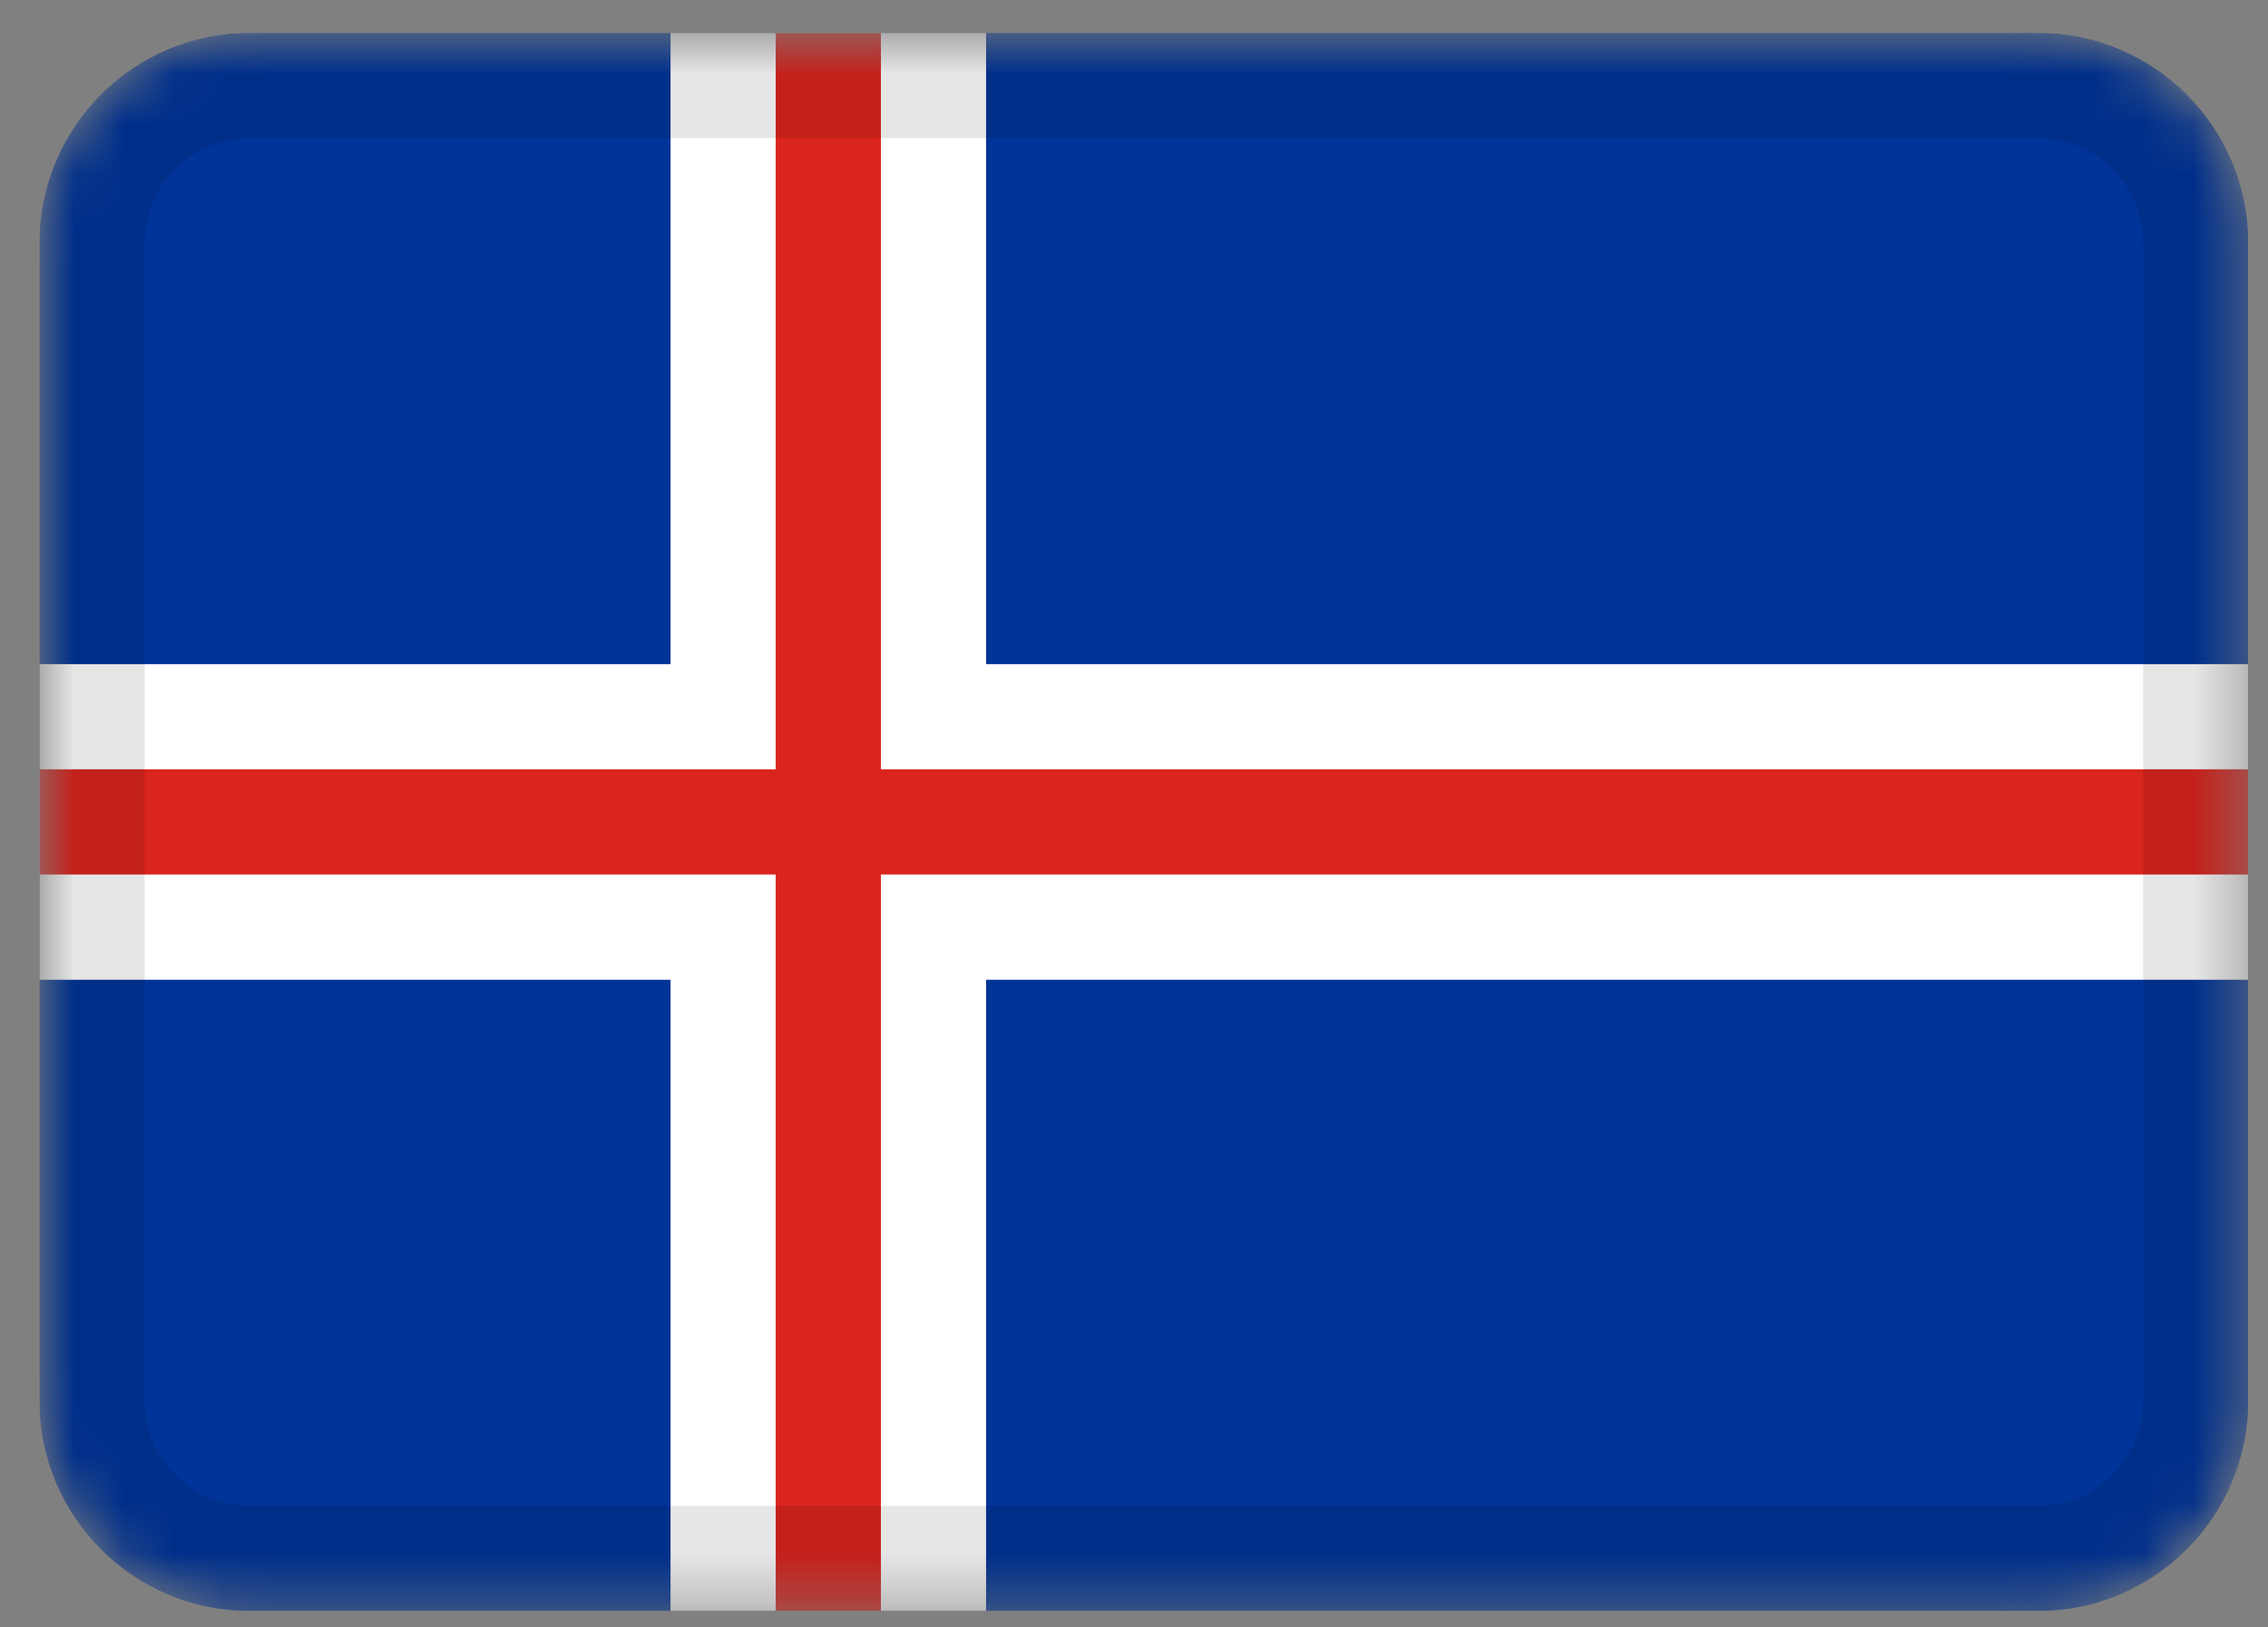 <svg width="46" height="33" viewBox="0 0 46 33" fill="none" xmlns="http://www.w3.org/2000/svg">
<rect x="0" y="0" width="46" height="33" fill="#808080" stroke="none"/>
<g clip-path="url(#clip0_3_128)">
<mask id="mask0_3_128" style="mask-type:alpha" maskUnits="userSpaceOnUse" x="0" y="0" width="46" height="33">
<path d="M41.333 0.667H5.067C2.71 0.667 0.8 2.577 0.8 4.933V28.4C0.8 30.756 2.71 32.667 5.067 32.667H41.333C43.69 32.667 45.6 30.756 45.6 28.4V4.933C45.6 2.577 43.69 0.667 41.333 0.667Z" fill="white"/>
</mask>
<g mask="url(#mask0_3_128)">
<path d="M41.333 0.667H5.067C2.71 0.667 0.8 2.577 0.8 4.933V28.4C0.8 30.756 2.71 32.667 5.067 32.667H41.333C43.69 32.667 45.6 30.756 45.6 28.4V4.933C45.6 2.577 43.69 0.667 41.333 0.667Z" fill="#003499"/>
<path fill-rule="evenodd" clip-rule="evenodd" d="M13.6 19.867H0.8V13.467H13.6V0.667H20V13.467H45.6V19.867H20V32.667H13.6V19.867Z" fill="white"/>
<path fill-rule="evenodd" clip-rule="evenodd" d="M15.733 15.6H0.8V17.733H15.733V32.667H17.867V17.733H45.6V15.6H17.867V0.667H15.733V15.6Z" fill="#D9251E"/>
<path d="M41.333 1.733H5.067C3.299 1.733 1.867 3.166 1.867 4.933V28.4C1.867 30.167 3.299 31.6 5.067 31.6H41.333C43.101 31.6 44.533 30.167 44.533 28.4V4.933C44.533 3.166 43.101 1.733 41.333 1.733Z" stroke="black" stroke-opacity="0.1" stroke-width="2.133"/>
</g>
</g>
<defs>
<clipPath id="clip0_3_128">
<rect width="44.8" height="32" fill="white" transform="translate(0.8 0.667)"/>
</clipPath>
</defs>
</svg>
